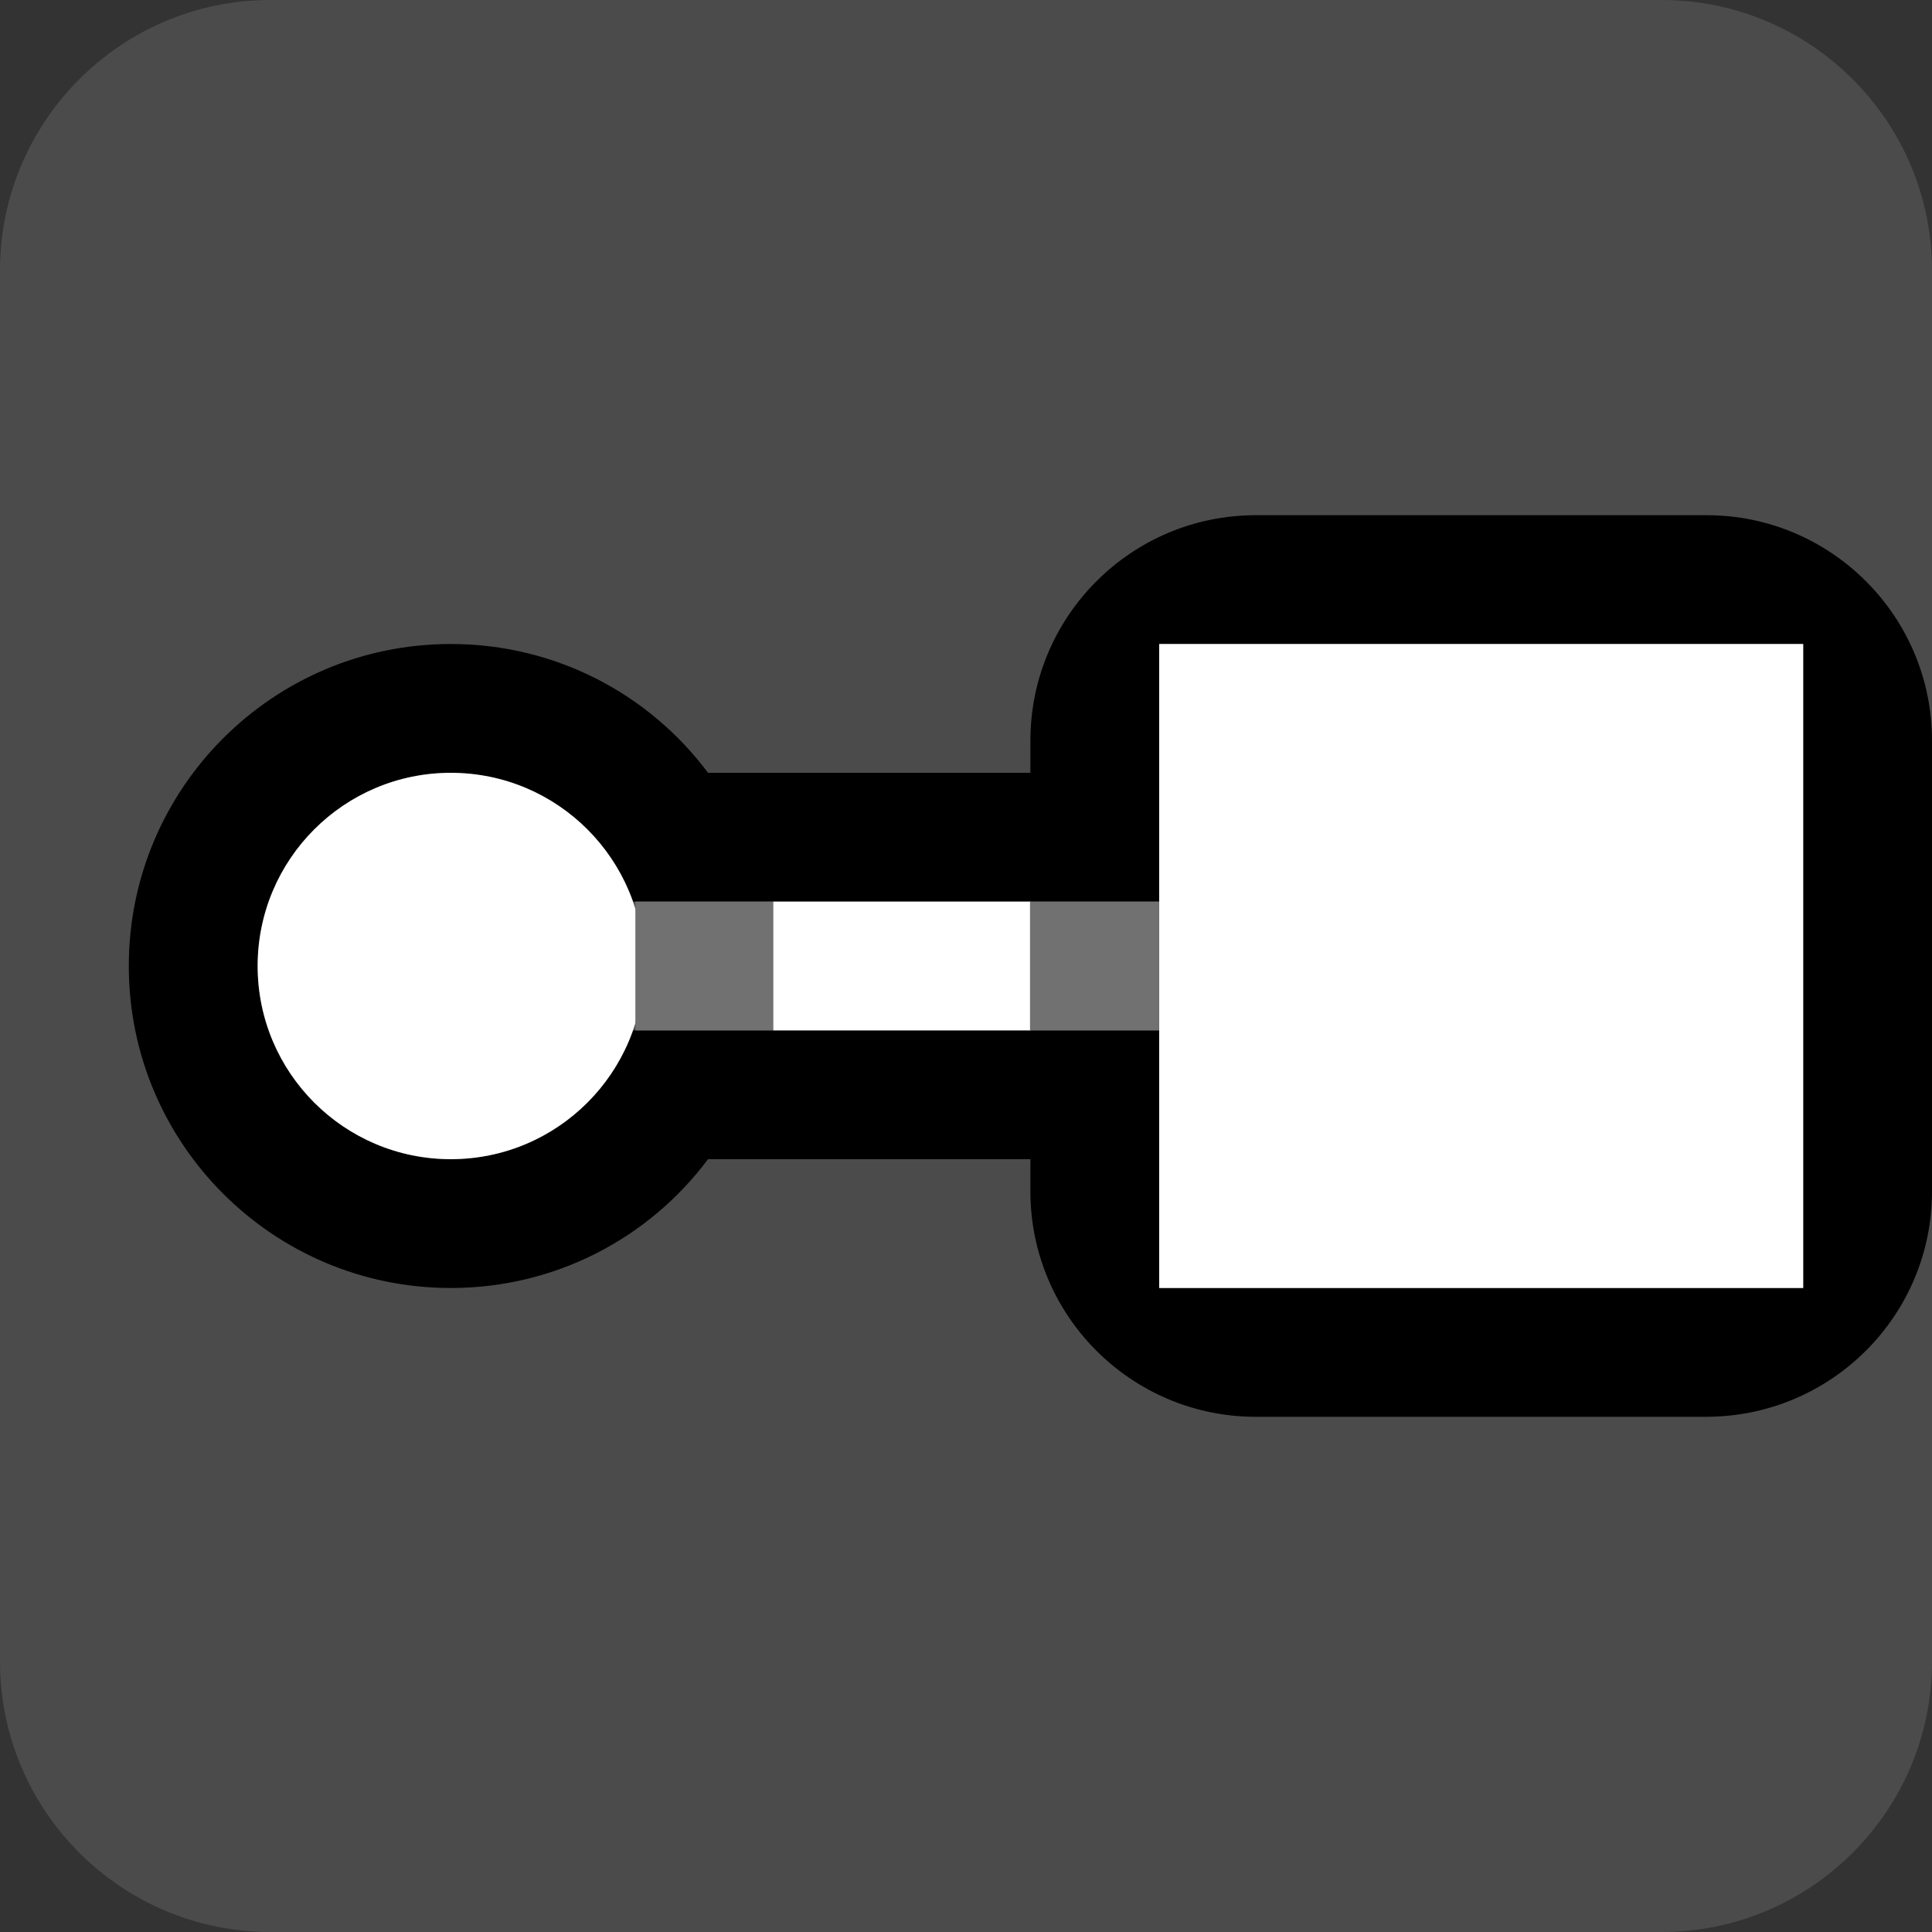 <?xml version="1.0" encoding="UTF-8" standalone="no"?>
<!DOCTYPE svg PUBLIC "-//W3C//DTD SVG 1.1//EN" "http://www.w3.org/Graphics/SVG/1.1/DTD/svg11.dtd">
<svg width="100%" height="100%" viewBox="0 0 15 15" version="1.1" xmlns="http://www.w3.org/2000/svg" xmlns:xlink="http://www.w3.org/1999/xlink" xml:space="preserve" xmlns:serif="http://www.serif.com/" style="fill-rule:evenodd;clip-rule:evenodd;stroke-linejoin:round;stroke-miterlimit:1.414;">
    <rect x="0" y="0" width="15" height="15" fill="#333333" stroke="none"/>
    <g transform="matrix(1,0,0,1,-60,-45)">
        <g transform="matrix(1,0,0,1,60,45)">
            <g id="ObjectIcons_ActionBreak_nor">
                <g id="Icons">
                    <g transform="matrix(1,0,0,1,-40,-25)">
                        <g id="Base-Block" serif:id="Base Block">
                            <path d="M55,27.1C55,25.941 54.059,25 52.9,25L42.1,25C40.941,25 40,25.941 40,27.1L40,37.9C40,39.059 40.941,40 42.1,40L52.9,40C54.059,40 55,39.059 55,37.9L55,27.1Z" style="fill:rgb(75,75,75);"/>
                        </g>
                    </g>
                    <path d="M13.25,11L9.75,11C8.784,11 8,10.216 8,9.25L8,9L5.497,9C5.043,9.608 4.318,10 3.5,10C2.119,10 1,8.88 1,7.5C1,6.12 2.119,5 3.5,5C4.318,5 5.043,5.392 5.497,6L8,6L8,5.75C8,4.784 8.784,4 9.75,4L13.25,4C14.216,4 15,4.784 15,5.75L15,9.25C15,10.214 14.219,10.997 13.25,11ZM14,10L14,5L9,5L9,7L4.914,7C4.709,6.418 4.153,6 3.5,6C2.671,6 2,6.672 2,7.5C2,8.328 2.671,9 3.5,9C4.153,9 4.709,8.582 4.914,8L9,8L9,10L14,10Z"/>
                    <g transform="matrix(-0.333,0,0,1,9.333,-1.42109e-14)">
                        <rect x="4" y="7" width="6" height="1" style="fill:white;"/>
                    </g>
                    <g transform="matrix(-1,0,0,1,22,-1.42109e-14)">
                        <rect x="8" y="5" width="5" height="5" style="fill:white;"/>
                    </g>
                    <g transform="matrix(0.857,0,0,0.857,5,7.5)">
                        <path d="M0,0C0,0.966 -0.783,1.75 -1.75,1.75C-2.717,1.75 -3.5,0.966 -3.5,0C-3.5,-0.966 -2.717,-1.75 -1.75,-1.75C-0.783,-1.75 0,-0.966 0,0" style="fill:white;"/>
                    </g>
                    <g transform="matrix(-0.178,0,0,1,6.713,-5.06262e-14)">
                        <rect x="4" y="7" width="6" height="1" style="fill:rgb(113,113,113);"/>
                    </g>
                    <g transform="matrix(-0.167,0,0,1,9.667,-4.52971e-14)">
                        <rect x="4" y="7" width="6" height="1" style="fill:rgb(113,113,113);"/>
                    </g>
                </g>
            </g>
        </g>
    </g>
</svg>
